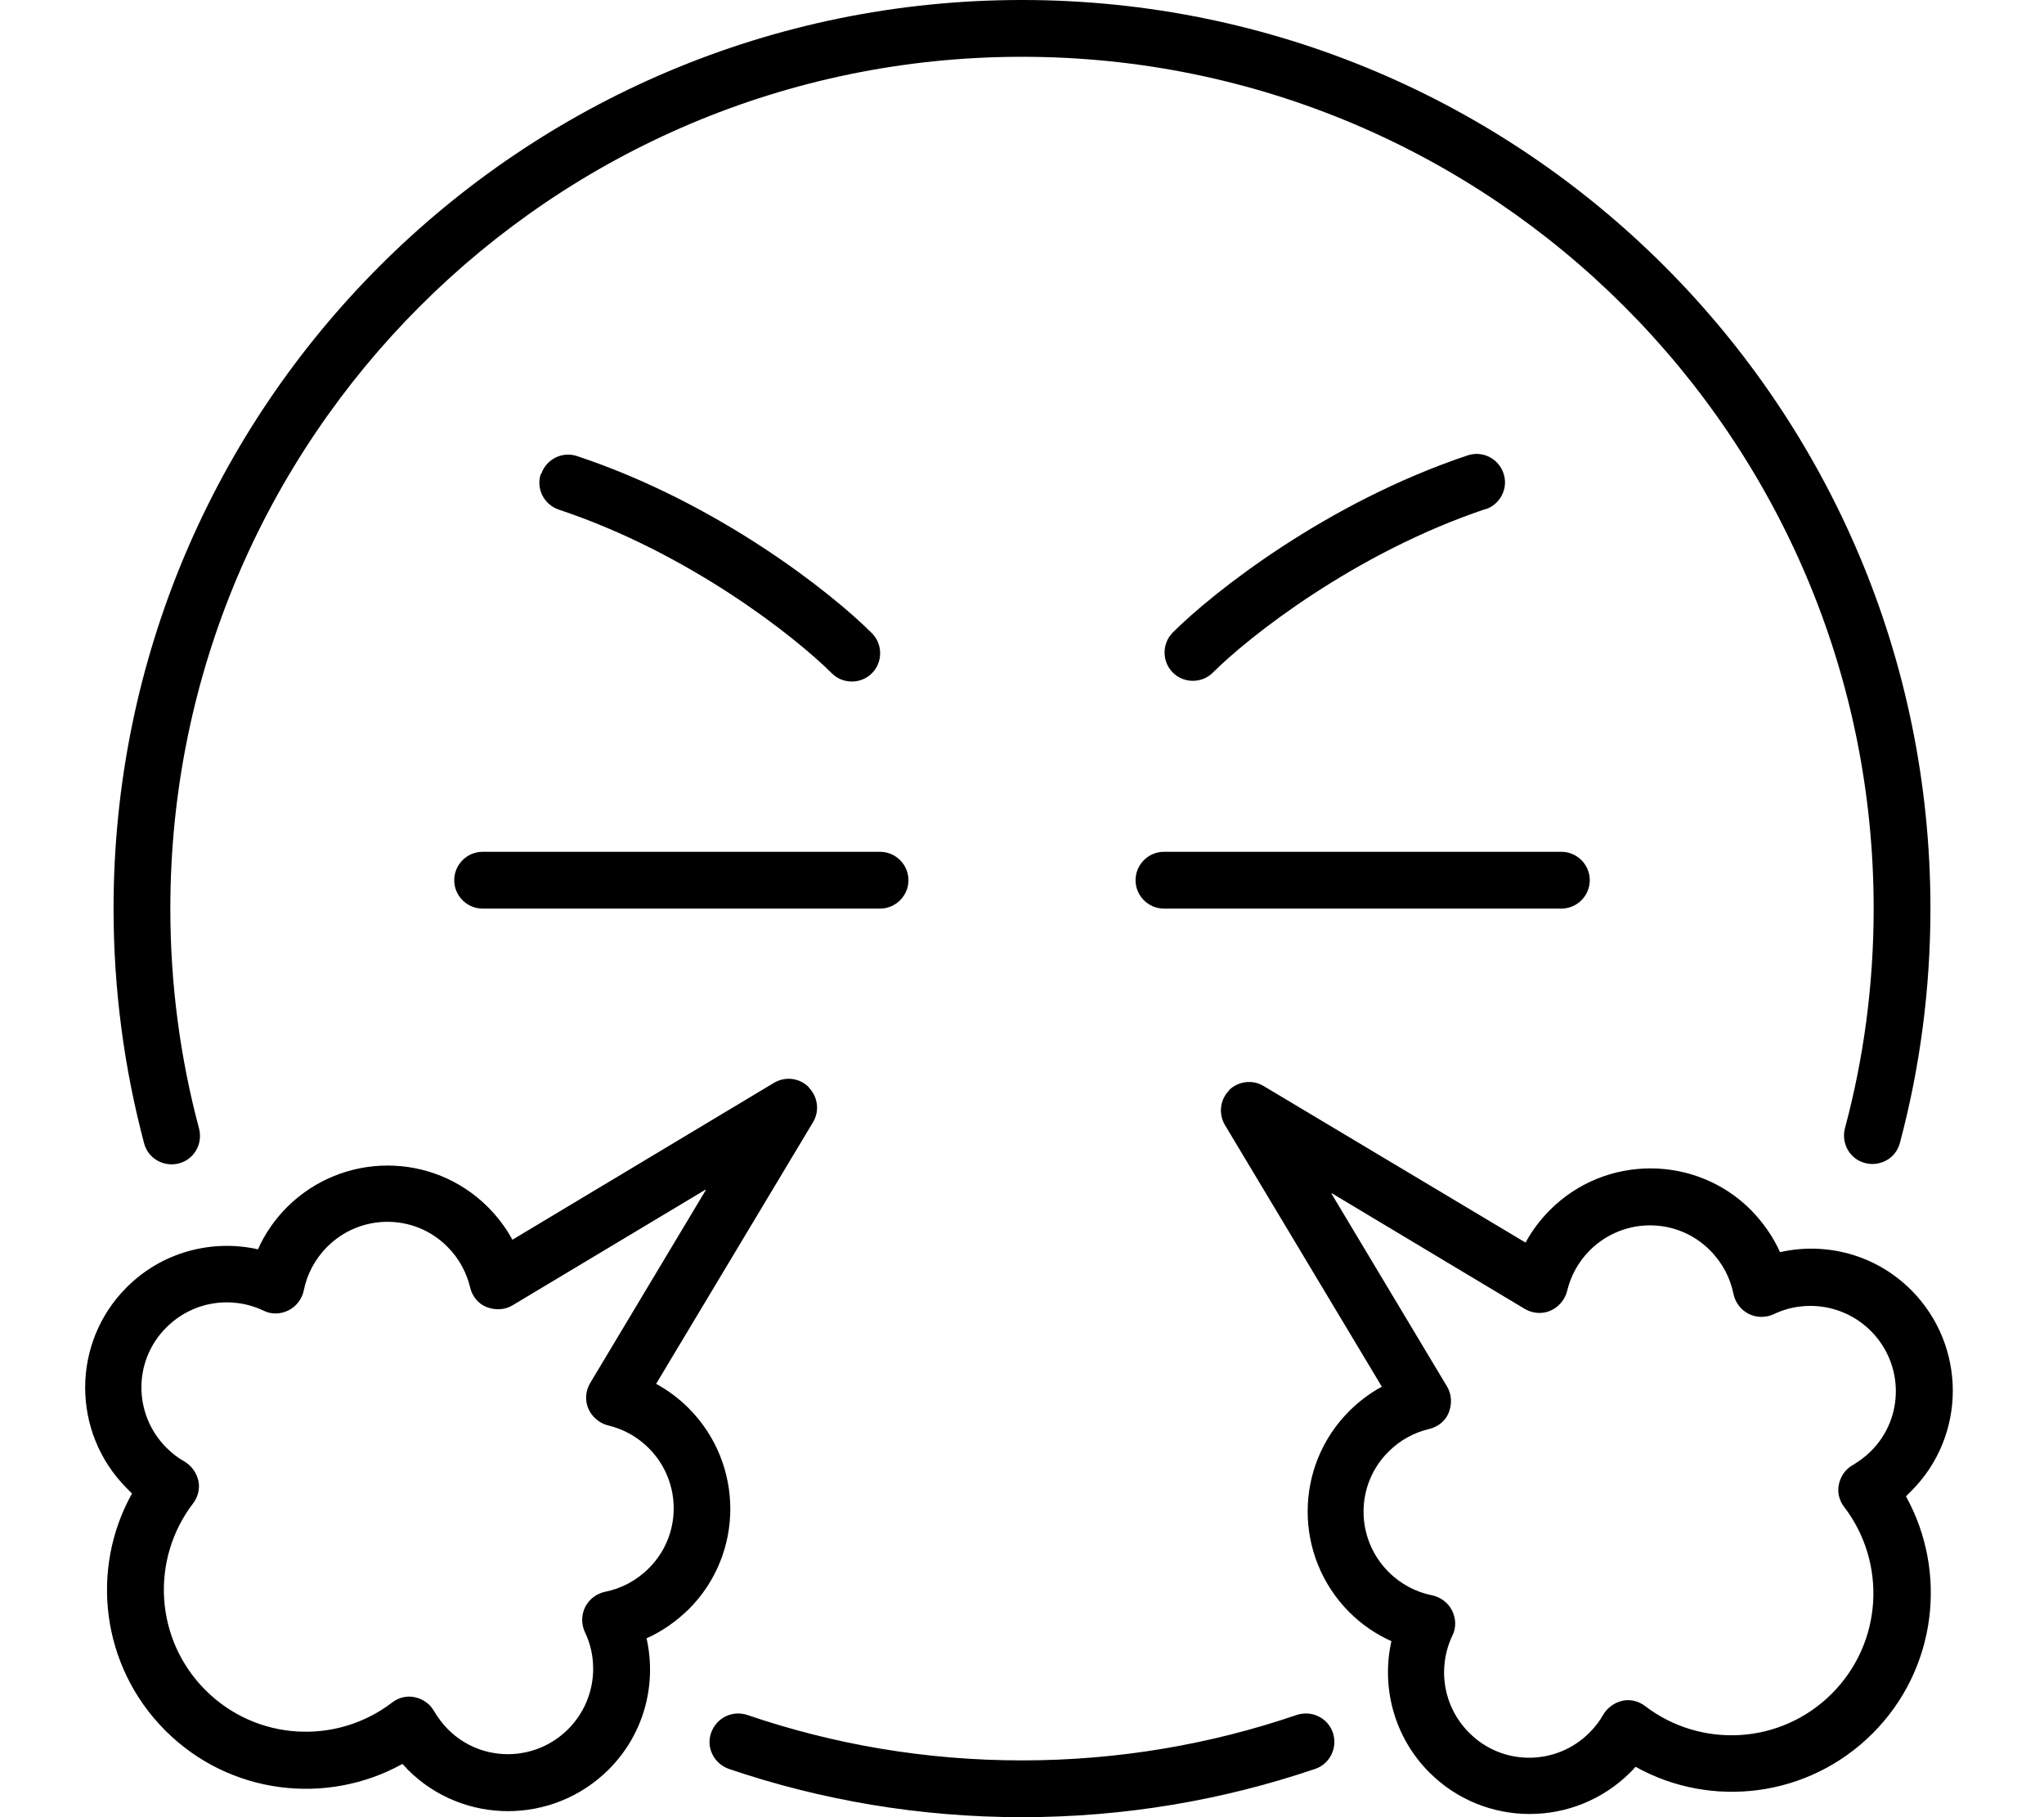 <svg fill="currentColor" xmlns="http://www.w3.org/2000/svg" viewBox="0 0 576 512"><!--! Font Awesome Pro 6.7.2 by @fontawesome - https://fontawesome.com License - https://fontawesome.com/license (Commercial License) Copyright 2024 Fonticons, Inc. --><path d="M48 256C48 123.5 155.5 16 288 16s240 107.5 240 240c0 21.4-2.8 42.2-8.1 61.9c-1.1 4.3 1.4 8.7 5.7 9.8s8.7-1.4 9.8-5.7C541 301 544 278.8 544 256C544 114.6 429.4 0 288 0S32 114.6 32 256c0 22.8 3 45 8.6 66.1c1.1 4.3 5.5 6.8 9.8 5.7s6.8-5.5 5.7-9.8C50.8 298.2 48 277.4 48 256zM210.6 483.2c-4.2-1.4-8.7 .8-10.2 5s.8 8.7 5 10.2c25.9 8.8 53.7 13.6 82.6 13.6s56.7-4.8 82.6-13.6c4.2-1.4 6.4-6 5-10.2s-6-6.4-10.2-5C341.1 491.5 315.1 496 288 496s-53.1-4.5-77.4-12.8zm208-339.7c4.2-1.4 6.5-5.9 5.1-10.1s-5.9-6.5-10.1-5.1c-39.8 13.3-71.8 38.6-83.1 49.9c-3.1 3.1-3.1 8.2 0 11.3s8.2 3.1 11.3 0c10-10 39.9-33.7 76.9-46.1zM128 248c0 4.4 3.6 8 8 8l112 0c4.4 0 8-3.6 8-8s-3.6-8-8-8l-112 0c-4.4 0-8 3.6-8 8zm192 0c0 4.4 3.6 8 8 8l112 0c4.4 0 8-3.6 8-8s-3.6-8-8-8l-112 0c-4.4 0-8 3.6-8 8zm-92.1 58.3c-2.6-2.6-6.6-3.1-9.8-1.2l-73.7 44.2c-1.8-3.3-4.1-6.4-6.9-9.2c-15.6-15.6-40.9-15.6-56.6 0c-3.5 3.5-6.3 7.6-8.2 11.9c-12.9-2.9-27 .7-37 10.7c-15.6 15.6-15.6 40.9 0 56.6c.5 .5 1 1 1.5 1.5c-11.9 21.3-8.7 48.7 9.4 66.8s45.5 21.2 66.8 9.4c.5 .5 1 1 1.5 1.6c15.6 15.6 40.9 15.6 56.6 0c10.1-10.1 13.6-24.1 10.7-37c4.3-1.9 8.3-4.7 11.9-8.2c15.6-15.6 15.6-40.9 0-56.6c-2.8-2.8-5.9-5.1-9.2-6.9l44.2-73.7c1.9-3.1 1.4-7.2-1.2-9.8zm118.5 .9c-2.6 2.6-3.1 6.6-1.2 9.8l44.2 73.7c-3.3 1.8-6.4 4.1-9.2 6.9c-15.6 15.6-15.6 40.9 0 56.6c3.5 3.5 7.6 6.3 11.9 8.2c-2.9 12.9 .7 27 10.7 37c15.6 15.6 40.9 15.6 56.6 0c.5-.5 1-1 1.5-1.6c21.3 11.9 48.7 8.7 66.8-9.4s21.2-45.5 9.4-66.8c.5-.5 1-1 1.5-1.5c15.6-15.6 15.6-40.9 0-56.6c-10.1-10.1-24.1-13.6-37-10.7c-1.9-4.3-4.7-8.3-8.2-11.9c-15.6-15.6-41-15.6-56.6 0c-2.8 2.8-5.1 5.9-6.9 9.2L356.1 306c-3.1-1.9-7.2-1.4-9.8 1.2zM198.9 335.3l-32.6 54.4c-1.3 2.2-1.5 4.9-.5 7.2s3.1 4.1 5.5 4.7c4.2 1 8.2 3.1 11.5 6.4c9.4 9.4 9.4 24.6 0 33.9c-3.5 3.5-7.8 5.7-12.3 6.6c-2.4 .5-4.5 2.1-5.6 4.3s-1.1 4.8-.1 7c4.3 8.9 2.7 20-4.7 27.4c-9.4 9.4-24.6 9.4-33.9 0c-1.6-1.6-2.8-3.3-3.9-5.1c-1.1-2-3.1-3.4-5.4-3.9s-4.6 .1-6.4 1.5c-15.7 12-38.2 10.9-52.6-3.5s-15.5-36.9-3.5-52.6c1.4-1.8 2-4.2 1.5-6.4s-1.9-4.2-3.9-5.4c-1.8-1-3.5-2.3-5.1-3.9c-9.4-9.4-9.4-24.6 0-33.9c7.4-7.4 18.4-9 27.4-4.7c2.2 1.1 4.8 1 7-.1s3.8-3.2 4.3-5.6c.9-4.5 3.1-8.8 6.6-12.3c9.4-9.4 24.6-9.4 33.9 0c3.3 3.3 5.4 7.3 6.4 11.5c.6 2.5 2.3 4.6 4.7 5.5s5 .8 7.2-.5l54.4-32.6zm176.4 .9l54.4 32.6c2.2 1.3 4.9 1.5 7.2 .5s4.1-3.1 4.7-5.5c1-4.2 3.1-8.2 6.4-11.5c9.4-9.4 24.6-9.4 33.9 0c3.5 3.5 5.7 7.8 6.6 12.3c.5 2.4 2.1 4.5 4.3 5.6s4.8 1.1 7 .1c8.9-4.3 20-2.7 27.4 4.7c9.4 9.4 9.4 24.6 0 33.9c-1.6 1.6-3.3 2.8-5.1 3.9c-2 1.1-3.4 3.1-3.9 5.4s.1 4.6 1.5 6.4c12 15.7 10.9 38.2-3.5 52.6s-36.9 15.5-52.6 3.5c-1.8-1.4-4.2-2-6.4-1.5s-4.2 1.9-5.4 3.9c-1 1.8-2.3 3.5-3.9 5.1c-9.4 9.4-24.6 9.4-33.9 0c-7.4-7.4-9-18.4-4.7-27.4c1.1-2.2 1-4.8-.1-7s-3.2-3.8-5.6-4.3c-4.5-.9-8.8-3.1-12.3-6.6c-9.4-9.4-9.4-24.6 0-33.9c3.3-3.3 7.3-5.4 11.5-6.4c2.5-.6 4.6-2.3 5.5-4.7s.8-5-.5-7.2l-32.6-54.4zM152.4 133.5c-1.4 4.2 .9 8.7 5.1 10.1c37 12.3 66.9 36.1 76.9 46.1c3.1 3.1 8.2 3.1 11.3 0s3.1-8.2 0-11.3c-11.3-11.3-43.3-36.7-83.1-49.9c-4.2-1.4-8.7 .9-10.1 5.1z"/></svg>